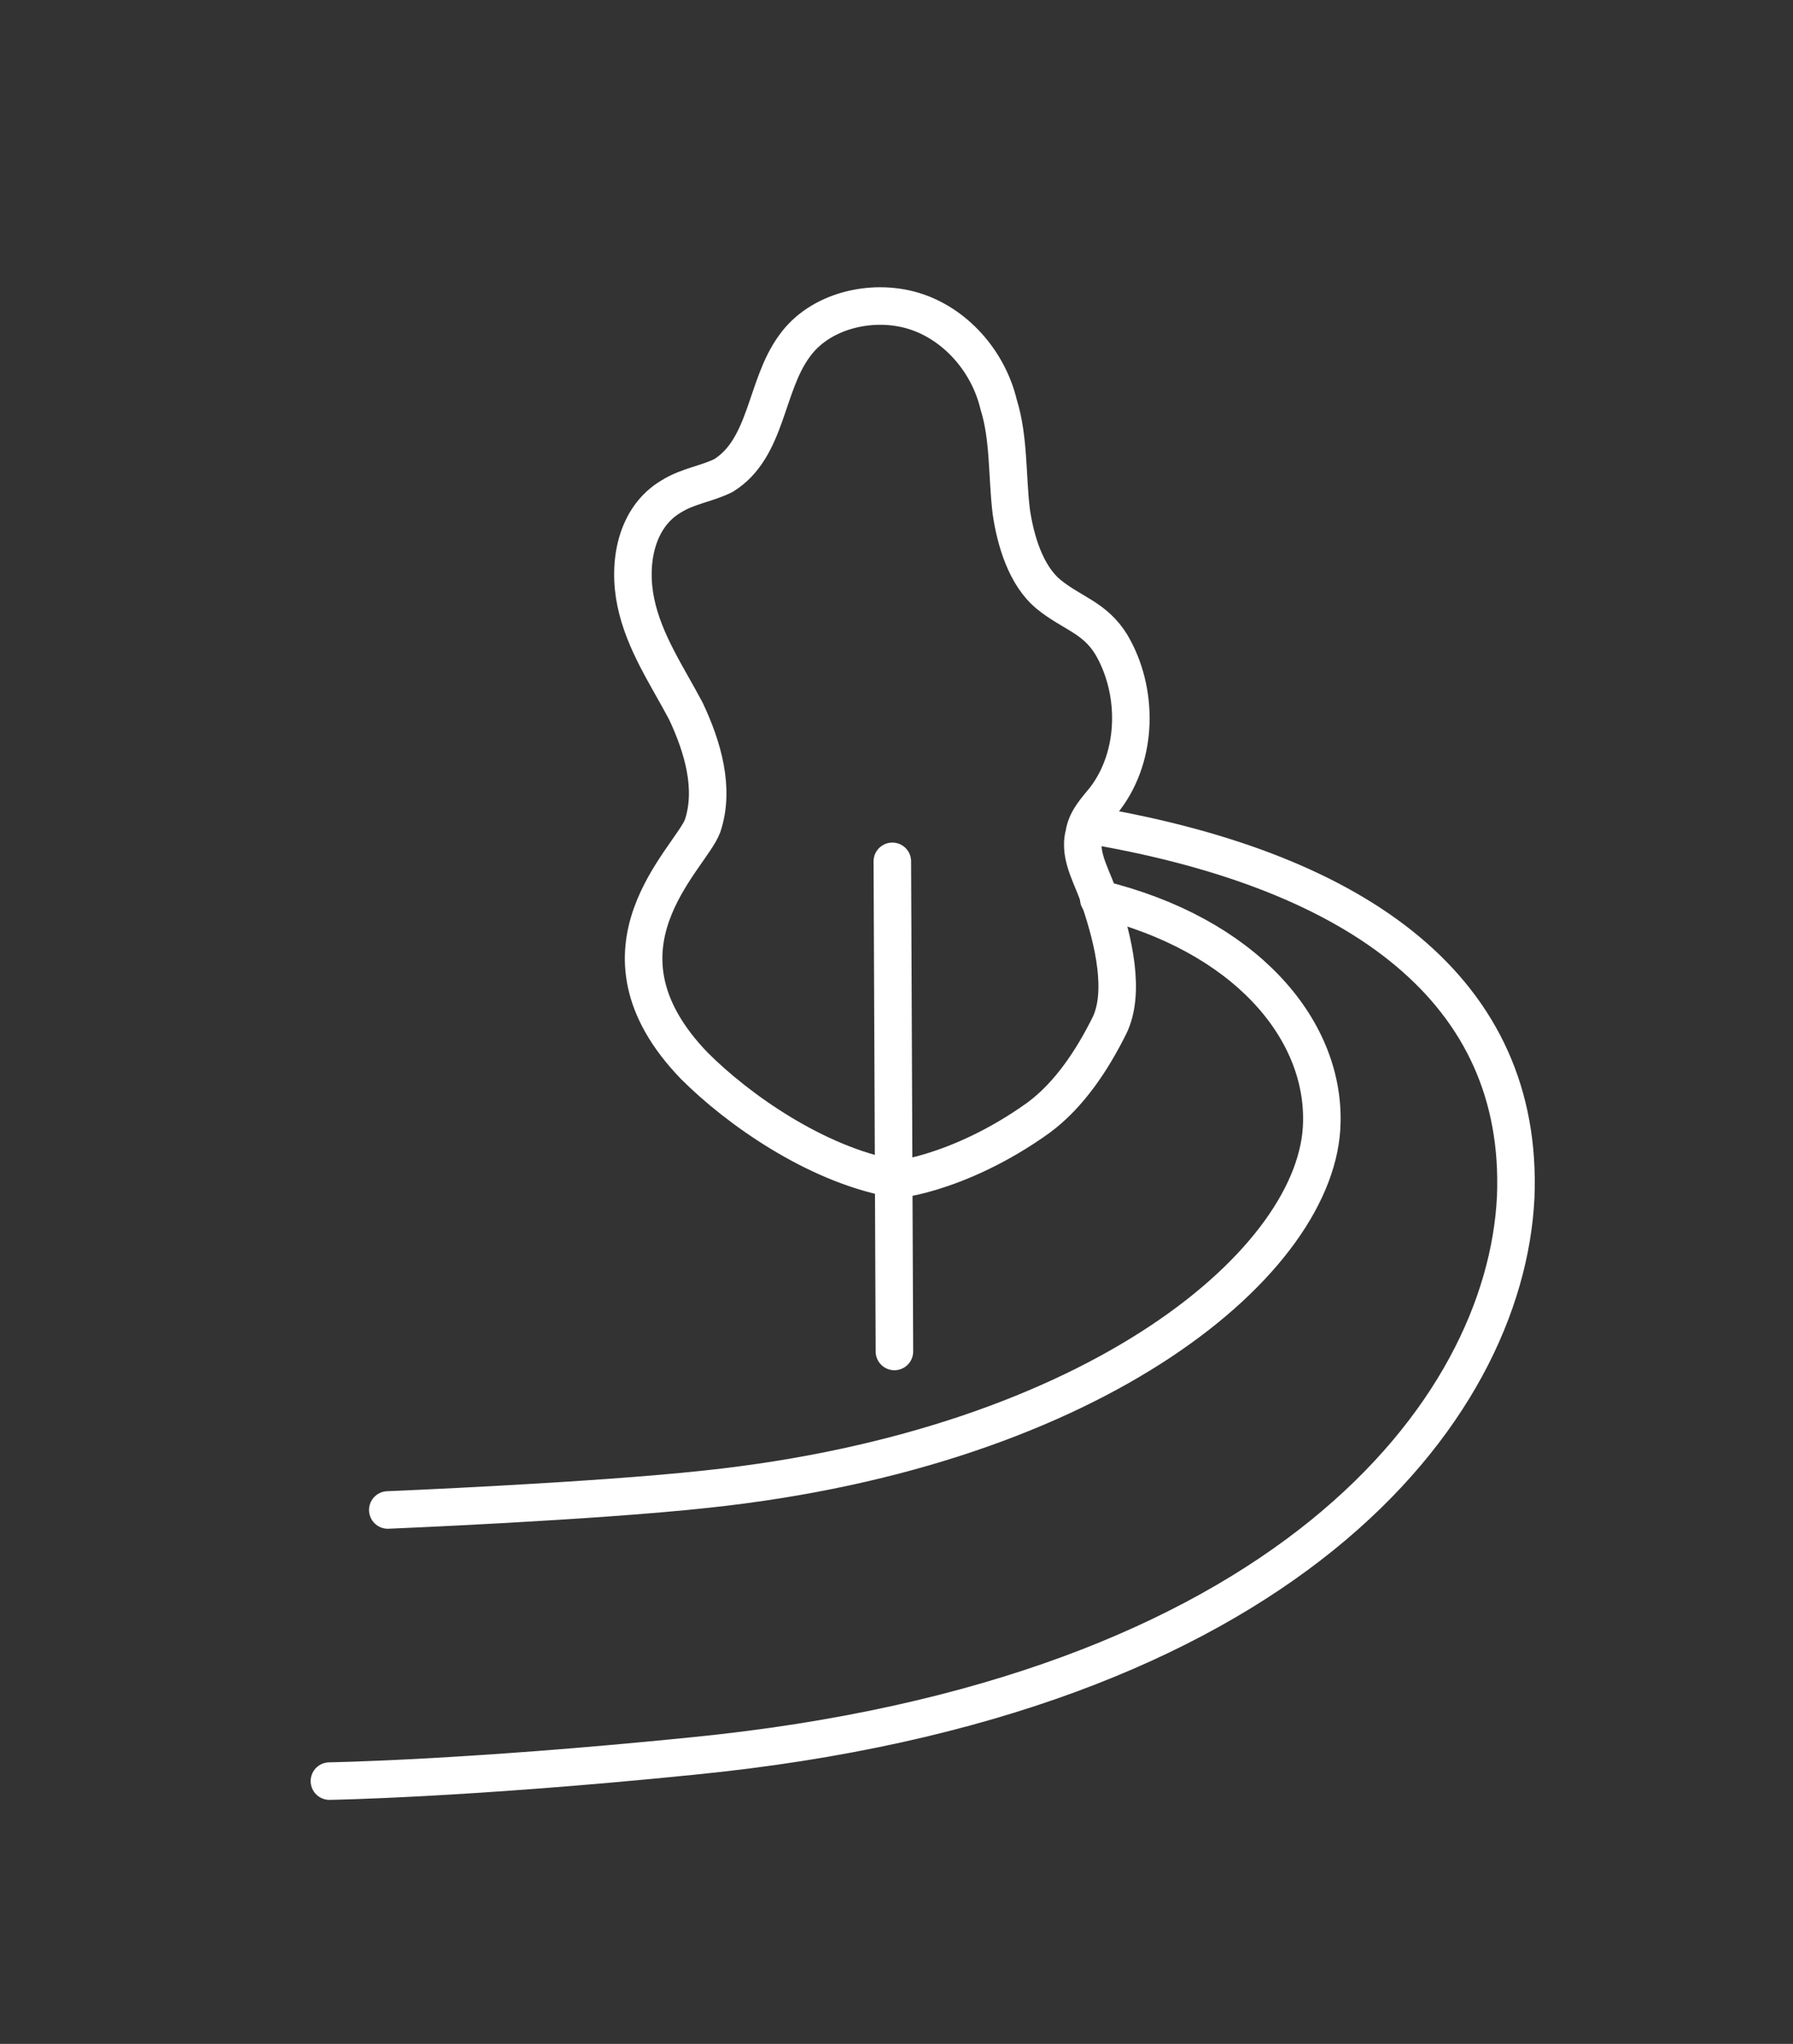 <?xml version="1.0" encoding="utf-8"?>
<!-- Generator: Adobe Illustrator 24.1.2, SVG Export Plug-In . SVG Version: 6.00 Build 0)  -->
<svg version="1.1" id="Layer_1" xmlns="http://www.w3.org/2000/svg" xmlns:xlink="http://www.w3.org/1999/xlink" x="0px" y="0px"
	 viewBox="0 0 86 98" style="enable-background:new 0 0 86 98;" xml:space="preserve">
<rect x="0" y="0" width="86" height="98" fill="#333333" stroke="none"/>
<style type="text/css">
	.st0{fill:none;stroke:#FFFFFF;stroke-width:1.8;stroke-linecap:round;stroke-linejoin:round;stroke-miterlimit:10;}
</style>
<line class="st0" x1="42.8" y1="41.3" x2="42.9" y2="64.8"/>
<path class="st0" d="M52.7,43.1c7,1.7,10.8,6.2,10.7,10.7c-0.1,6.6-10.7,15.6-29.5,17.6c-5.5,0.6-15.3,1-15.3,1"/>
<path class="st0" d="M52.5,39.6c12.7,2.2,20.6,7.9,20.2,17.8c-0.5,10.3-11.1,24-39.5,26.8c-10.9,1.1-17.4,1.2-17.4,1.2"/>
<path class="st0" d="M42.8,56.5c-3.7-0.7-7.4-3.3-9.5-5.4c-5.4-5.6-0.2-9.9,0.4-11.5c0.6-1.8,0-3.8-0.8-5.5c-0.9-1.7-2-3.3-2.4-5.2
	c-0.4-1.9,0-4.1,1.7-5.1c0.8-0.5,1.7-0.6,2.5-1c2.1-1.3,2-4.3,3.4-6.2c1.2-1.7,3.7-2.3,5.7-1.7c2,0.6,3.6,2.4,4.1,4.5
	c0.5,1.6,0.4,3.4,0.6,5.1c0.2,1.4,0.7,3.1,1.8,4c1.1,0.9,2.2,1.1,3,2.4c1.3,2.2,1.3,5.3-0.3,7.4c-0.4,0.5-0.9,1-1,1.7
	c-0.3,1.1,0.5,2.2,0.8,3.3c0.6,1.8,1.2,4.3,0.4,5.9s-1.9,3.3-3.4,4.4C45.9,56.4,42.4,56.7,42.8,56.5"/>
</svg>
